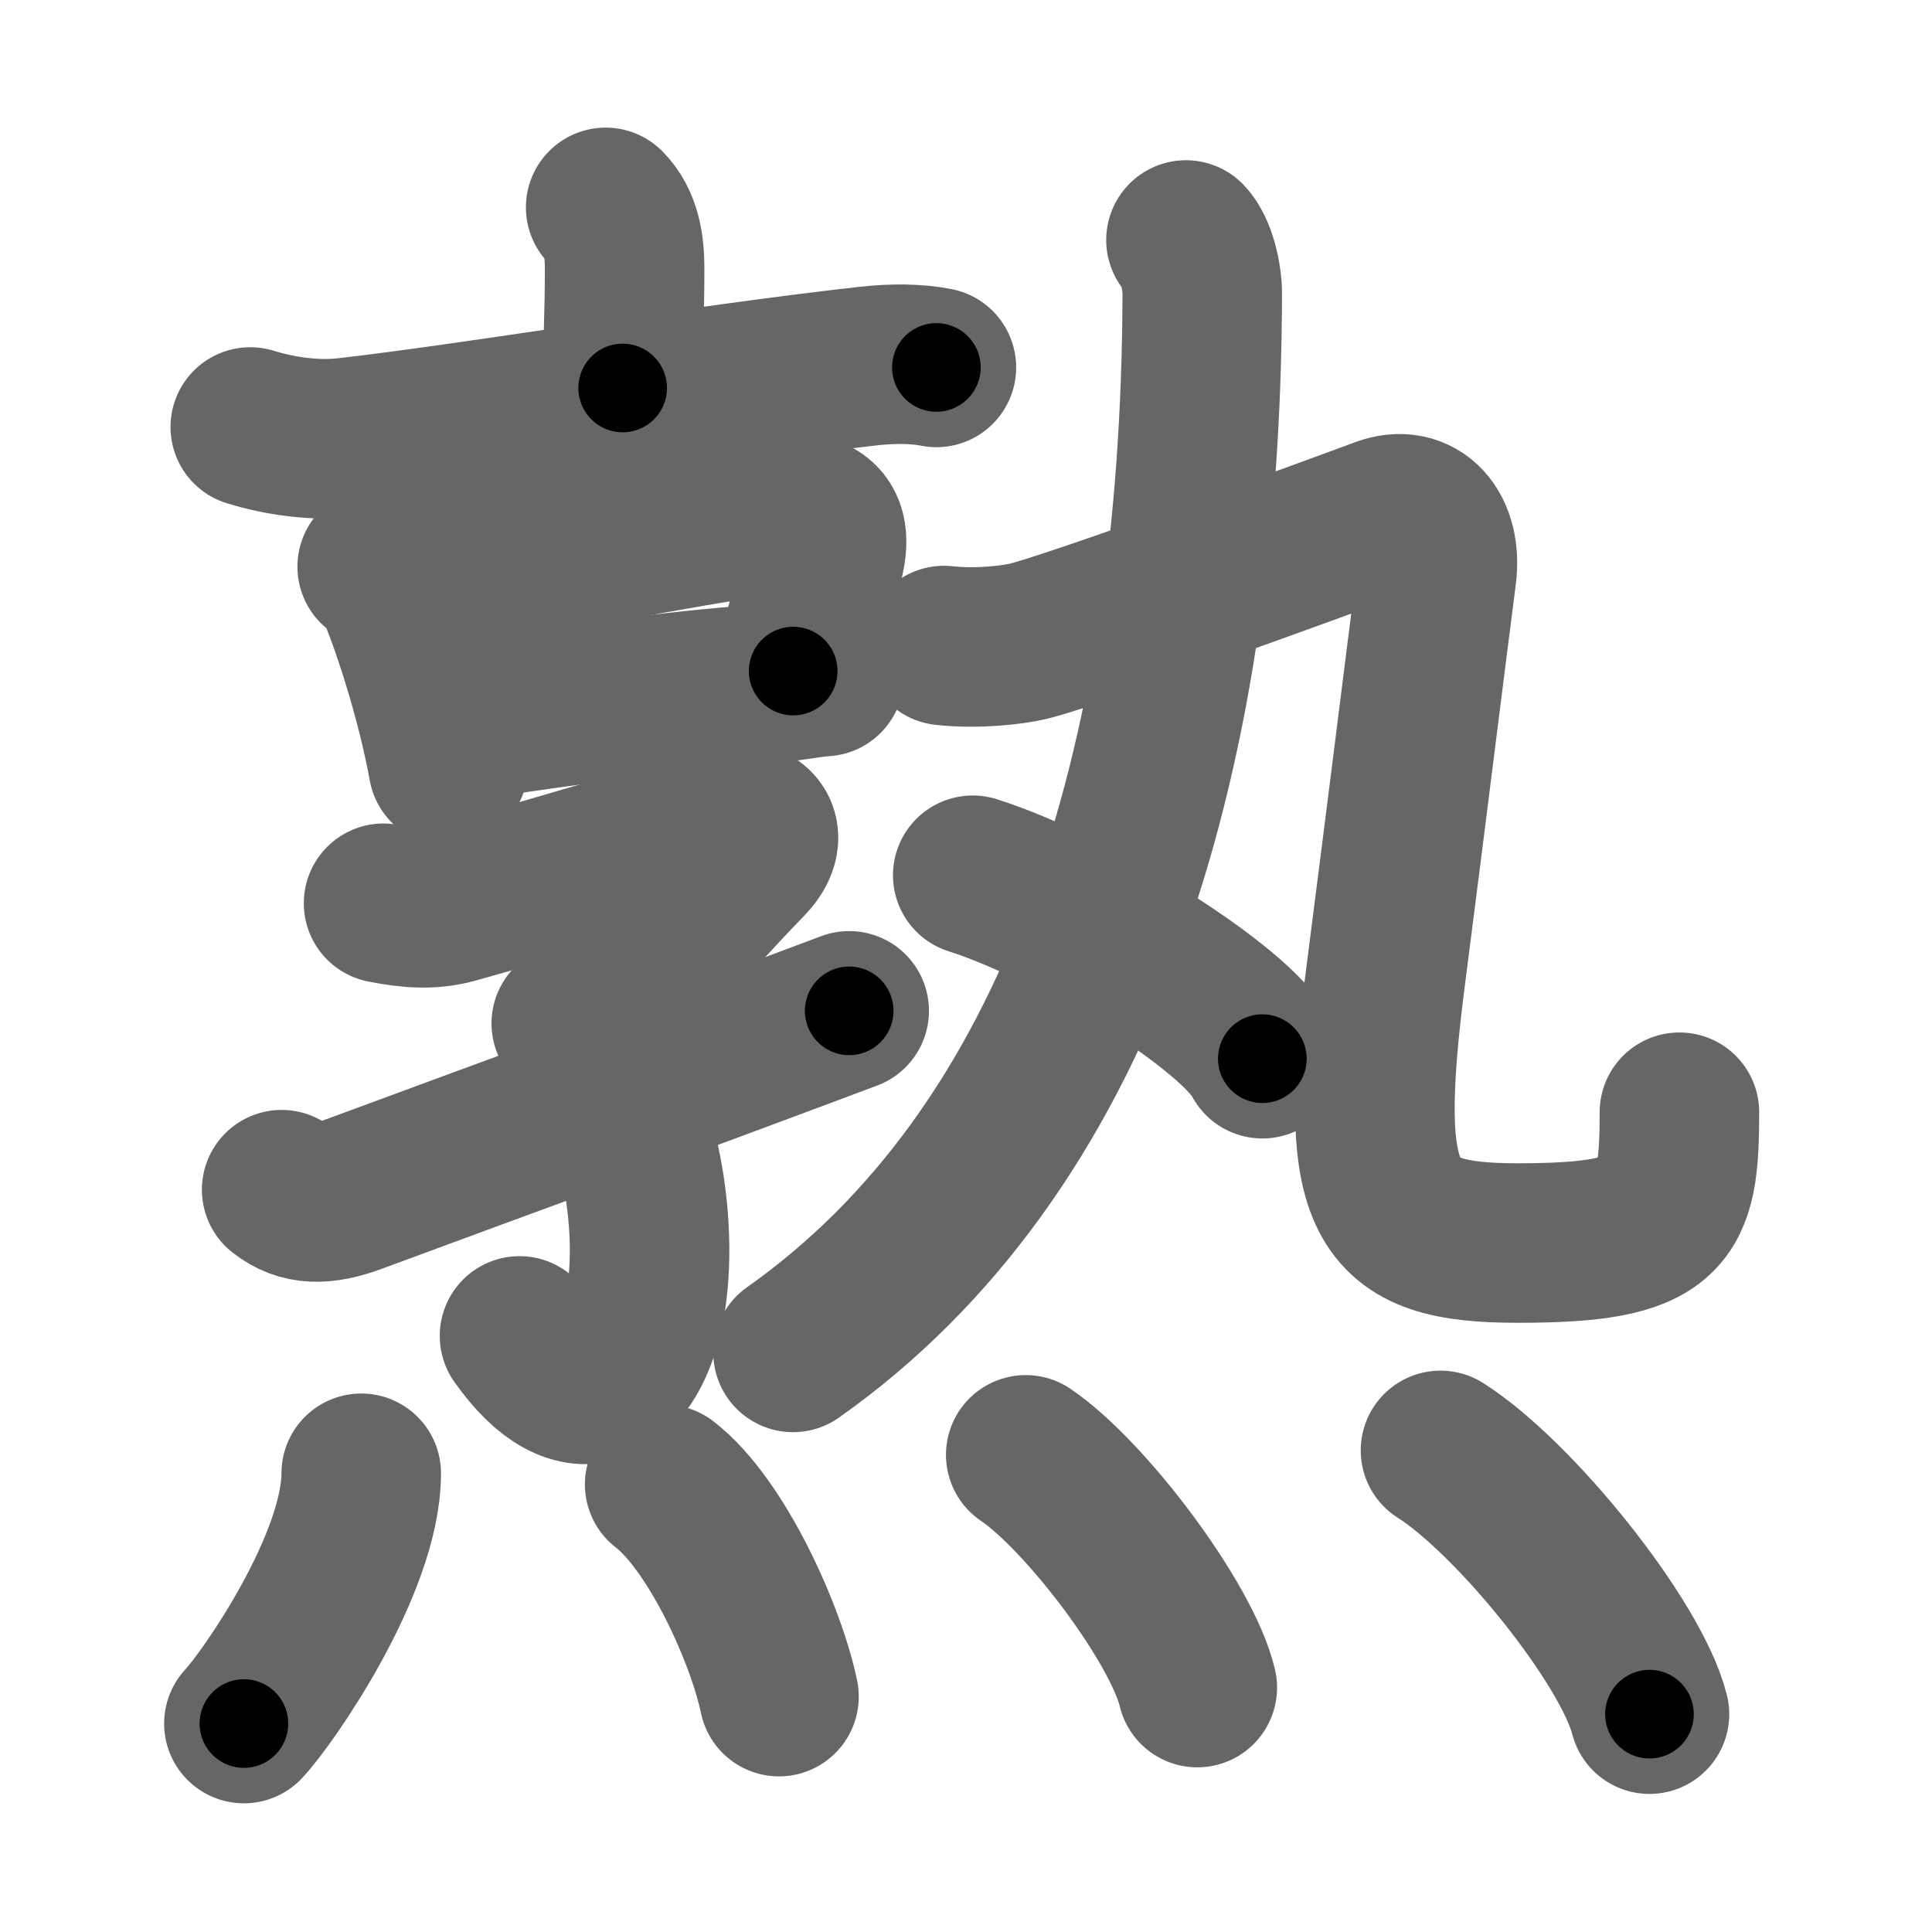 <svg xmlns="http://www.w3.org/2000/svg" width="109" height="109" viewBox="0 0 109 109" id="719f"><g fill="none" stroke="#666" stroke-width="9" stroke-linecap="round" stroke-linejoin="round"><g><g p4:phon="孰" xmlns:p4="http://kanjivg.tagaini.net"><g><g><path d="M34.17,11.7c0.88,0.88,1.07,2.17,1.07,3.42c0,2.85-0.11,4-0.11,6.77" /><path d="M14.12,24.09c1.75,0.54,3.71,0.79,5.4,0.6c7.32-0.83,19.6-2.93,29.5-4.04c1.35-0.15,2.73-0.14,3.81,0.08" /></g><g><g><path d="M21.28,31.97c0.6,0.4,1.22,1.21,1.36,1.92c0.66,1.67,1.45,4.14,2.05,6.56c0.23,0.95,0.44,1.89,0.6,2.78" /><path d="M23.23,32.68c6.78-1.33,15.46-2.98,19.89-3.61c2.6-0.37,4.1-0.01,3.3,2.79c-0.5,1.77-0.85,3.07-1.67,6" /><path d="M26.03,40.68c6.22-0.93,11.72-1.68,16.94-2.08c1.36-0.1,2.55-0.36,3.53-0.43" /></g><g><path d="M21.64,50.96c1.48,0.29,2.71,0.39,4.05,0.01c5.68-1.6,11.05-3.22,15.37-4.47c1.55-0.45,2.39,0.67,1.1,2.01C39.75,51,39,52,34.78,56.31" /><path d="M32.23,57.74c4.02,4.01,4.94,11.63,4.17,15.83c-0.84,4.56-3.73,6.56-7.09,1.8" /><path d="M15.89,67.12C17,68,18.25,68,19.96,67.37c8.61-3.19,17.09-6.26,27.95-10.34" /></g></g></g><g><g><path d="M66.91,13.54c0.58,0.59,0.92,2.05,0.92,3.04C67.75,43.5,60.75,65,44.74,76.3" /><g><path d="M53.26,36.42c1.86,0.21,3.9-0.03,4.79-0.25c2.7-0.67,17.07-5.92,19.96-7c1.96-0.73,3.36,0.79,3.04,3.27c-0.56,4.31-1.78,14.16-2.85,22.44C76.5,68,78,70.13,85.63,70.13c8.49,0,9.12-1.51,9.12-7.38" /></g></g><g><path d="M54.88,49.38c5.77,1.83,14.9,7.51,16.34,10.35" /></g></g></g><g><path d="M20.38,83.12c0,5.11-5.25,12.66-6.62,14.12" /><path d="M37.5,83.75c2.93,2.26,5.72,8.46,6.45,11.97" /><path d="M57.87,82.08c3.42,2.32,8.83,9.53,9.68,13.13" /><path d="M81.27,81.83c4.16,2.63,10.75,10.8,11.79,14.88" /></g></g></g><g fill="none" stroke="#000" stroke-width="5" stroke-linecap="round" stroke-linejoin="round"><g><g p4:phon="孰" xmlns:p4="http://kanjivg.tagaini.net"><g><g><path d="M34.17,11.7c0.88,0.88,1.07,2.17,1.07,3.42c0,2.85-0.11,4-0.11,6.77" stroke-dasharray="10.45" stroke-dashoffset="10.45"><animate id="0" attributeName="stroke-dashoffset" values="10.45;0" dur="0.1s" fill="freeze" begin="0s;719f.click" /></path><path d="M14.12,24.09c1.75,0.54,3.71,0.79,5.4,0.6c7.32-0.83,19.6-2.93,29.5-4.04c1.35-0.15,2.73-0.14,3.81,0.08" stroke-dasharray="39.07" stroke-dashoffset="39.07"><animate attributeName="stroke-dashoffset" values="39.07" fill="freeze" begin="719f.click" /><animate id="1" attributeName="stroke-dashoffset" values="39.07;0" dur="0.39s" fill="freeze" begin="0.end" /></path></g><g><g><path d="M21.28,31.97c0.6,0.4,1.22,1.21,1.36,1.92c0.66,1.67,1.45,4.14,2.05,6.56c0.23,0.95,0.44,1.89,0.6,2.78" stroke-dasharray="12.13" stroke-dashoffset="12.13"><animate attributeName="stroke-dashoffset" values="12.13" fill="freeze" begin="719f.click" /><animate id="2" attributeName="stroke-dashoffset" values="12.13;0" dur="0.12s" fill="freeze" begin="1.end" /></path><path d="M23.23,32.68c6.78-1.33,15.46-2.98,19.89-3.61c2.6-0.37,4.1-0.01,3.3,2.79c-0.5,1.77-0.85,3.07-1.67,6" stroke-dasharray="32.23" stroke-dashoffset="32.23"><animate attributeName="stroke-dashoffset" values="32.23" fill="freeze" begin="719f.click" /><animate id="3" attributeName="stroke-dashoffset" values="32.23;0" dur="0.32s" fill="freeze" begin="2.end" /></path><path d="M26.03,40.68c6.22-0.93,11.72-1.68,16.94-2.08c1.36-0.1,2.55-0.36,3.53-0.43" stroke-dasharray="20.63" stroke-dashoffset="20.63"><animate attributeName="stroke-dashoffset" values="20.63" fill="freeze" begin="719f.click" /><animate id="4" attributeName="stroke-dashoffset" values="20.63;0" dur="0.21s" fill="freeze" begin="3.end" /></path></g><g><path d="M21.64,50.96c1.48,0.29,2.71,0.39,4.05,0.01c5.68-1.6,11.05-3.22,15.37-4.47c1.55-0.45,2.39,0.67,1.1,2.01C39.75,51,39,52,34.78,56.31" stroke-dasharray="34.49" stroke-dashoffset="34.49"><animate attributeName="stroke-dashoffset" values="34.49" fill="freeze" begin="719f.click" /><animate id="5" attributeName="stroke-dashoffset" values="34.49;0" dur="0.34s" fill="freeze" begin="4.end" /></path><path d="M32.23,57.74c4.02,4.01,4.94,11.63,4.17,15.83c-0.84,4.56-3.73,6.56-7.09,1.8" stroke-dasharray="27.79" stroke-dashoffset="27.79"><animate attributeName="stroke-dashoffset" values="27.79" fill="freeze" begin="719f.click" /><animate id="6" attributeName="stroke-dashoffset" values="27.79;0" dur="0.28s" fill="freeze" begin="5.end" /></path><path d="M15.89,67.12C17,68,18.25,68,19.96,67.37c8.61-3.19,17.09-6.26,27.95-10.34" stroke-dasharray="34.09" stroke-dashoffset="34.09"><animate attributeName="stroke-dashoffset" values="34.09" fill="freeze" begin="719f.click" /><animate id="7" attributeName="stroke-dashoffset" values="34.09;0" dur="0.34s" fill="freeze" begin="6.end" /></path></g></g></g><g><g><path d="M66.91,13.54c0.58,0.59,0.92,2.05,0.92,3.04C67.75,43.5,60.75,65,44.74,76.3" stroke-dasharray="69.75" stroke-dashoffset="69.75"><animate attributeName="stroke-dashoffset" values="69.75" fill="freeze" begin="719f.click" /><animate id="8" attributeName="stroke-dashoffset" values="69.75;0" dur="0.52s" fill="freeze" begin="7.end" /></path><g><path d="M53.26,36.42c1.86,0.21,3.9-0.03,4.79-0.25c2.7-0.67,17.07-5.92,19.96-7c1.96-0.73,3.36,0.79,3.04,3.27c-0.56,4.31-1.78,14.16-2.85,22.44C76.5,68,78,70.13,85.63,70.13c8.49,0,9.12-1.51,9.12-7.38" stroke-dasharray="89.27" stroke-dashoffset="89.27"><animate attributeName="stroke-dashoffset" values="89.27" fill="freeze" begin="719f.click" /><animate id="9" attributeName="stroke-dashoffset" values="89.27;0" dur="0.67s" fill="freeze" begin="8.end" /></path></g></g><g><path d="M54.88,49.38c5.77,1.83,14.9,7.51,16.34,10.35" stroke-dasharray="19.58" stroke-dashoffset="19.58"><animate attributeName="stroke-dashoffset" values="19.58" fill="freeze" begin="719f.click" /><animate id="10" attributeName="stroke-dashoffset" values="19.58;0" dur="0.2s" fill="freeze" begin="9.end" /></path></g></g></g><g><path d="M20.38,83.12c0,5.11-5.25,12.66-6.62,14.12" stroke-dasharray="15.83" stroke-dashoffset="15.83"><animate attributeName="stroke-dashoffset" values="15.83" fill="freeze" begin="719f.click" /><animate id="11" attributeName="stroke-dashoffset" values="15.83;0" dur="0.16s" fill="freeze" begin="10.end" /></path><path d="M37.5,83.75c2.93,2.26,5.72,8.46,6.45,11.97" stroke-dasharray="13.8" stroke-dashoffset="13.8"><animate attributeName="stroke-dashoffset" values="13.8" fill="freeze" begin="719f.click" /><animate id="12" attributeName="stroke-dashoffset" values="13.8;0" dur="0.14s" fill="freeze" begin="11.end" /></path><path d="M57.87,82.08c3.42,2.32,8.83,9.53,9.68,13.13" stroke-dasharray="16.53" stroke-dashoffset="16.53"><animate attributeName="stroke-dashoffset" values="16.53" fill="freeze" begin="719f.click" /><animate id="13" attributeName="stroke-dashoffset" values="16.53;0" dur="0.17s" fill="freeze" begin="12.end" /></path><path d="M81.27,81.83c4.16,2.63,10.75,10.8,11.79,14.88" stroke-dasharray="19.24" stroke-dashoffset="19.24"><animate attributeName="stroke-dashoffset" values="19.24" fill="freeze" begin="719f.click" /><animate id="14" attributeName="stroke-dashoffset" values="19.24;0" dur="0.19s" fill="freeze" begin="13.end" /></path></g></g></g></svg>